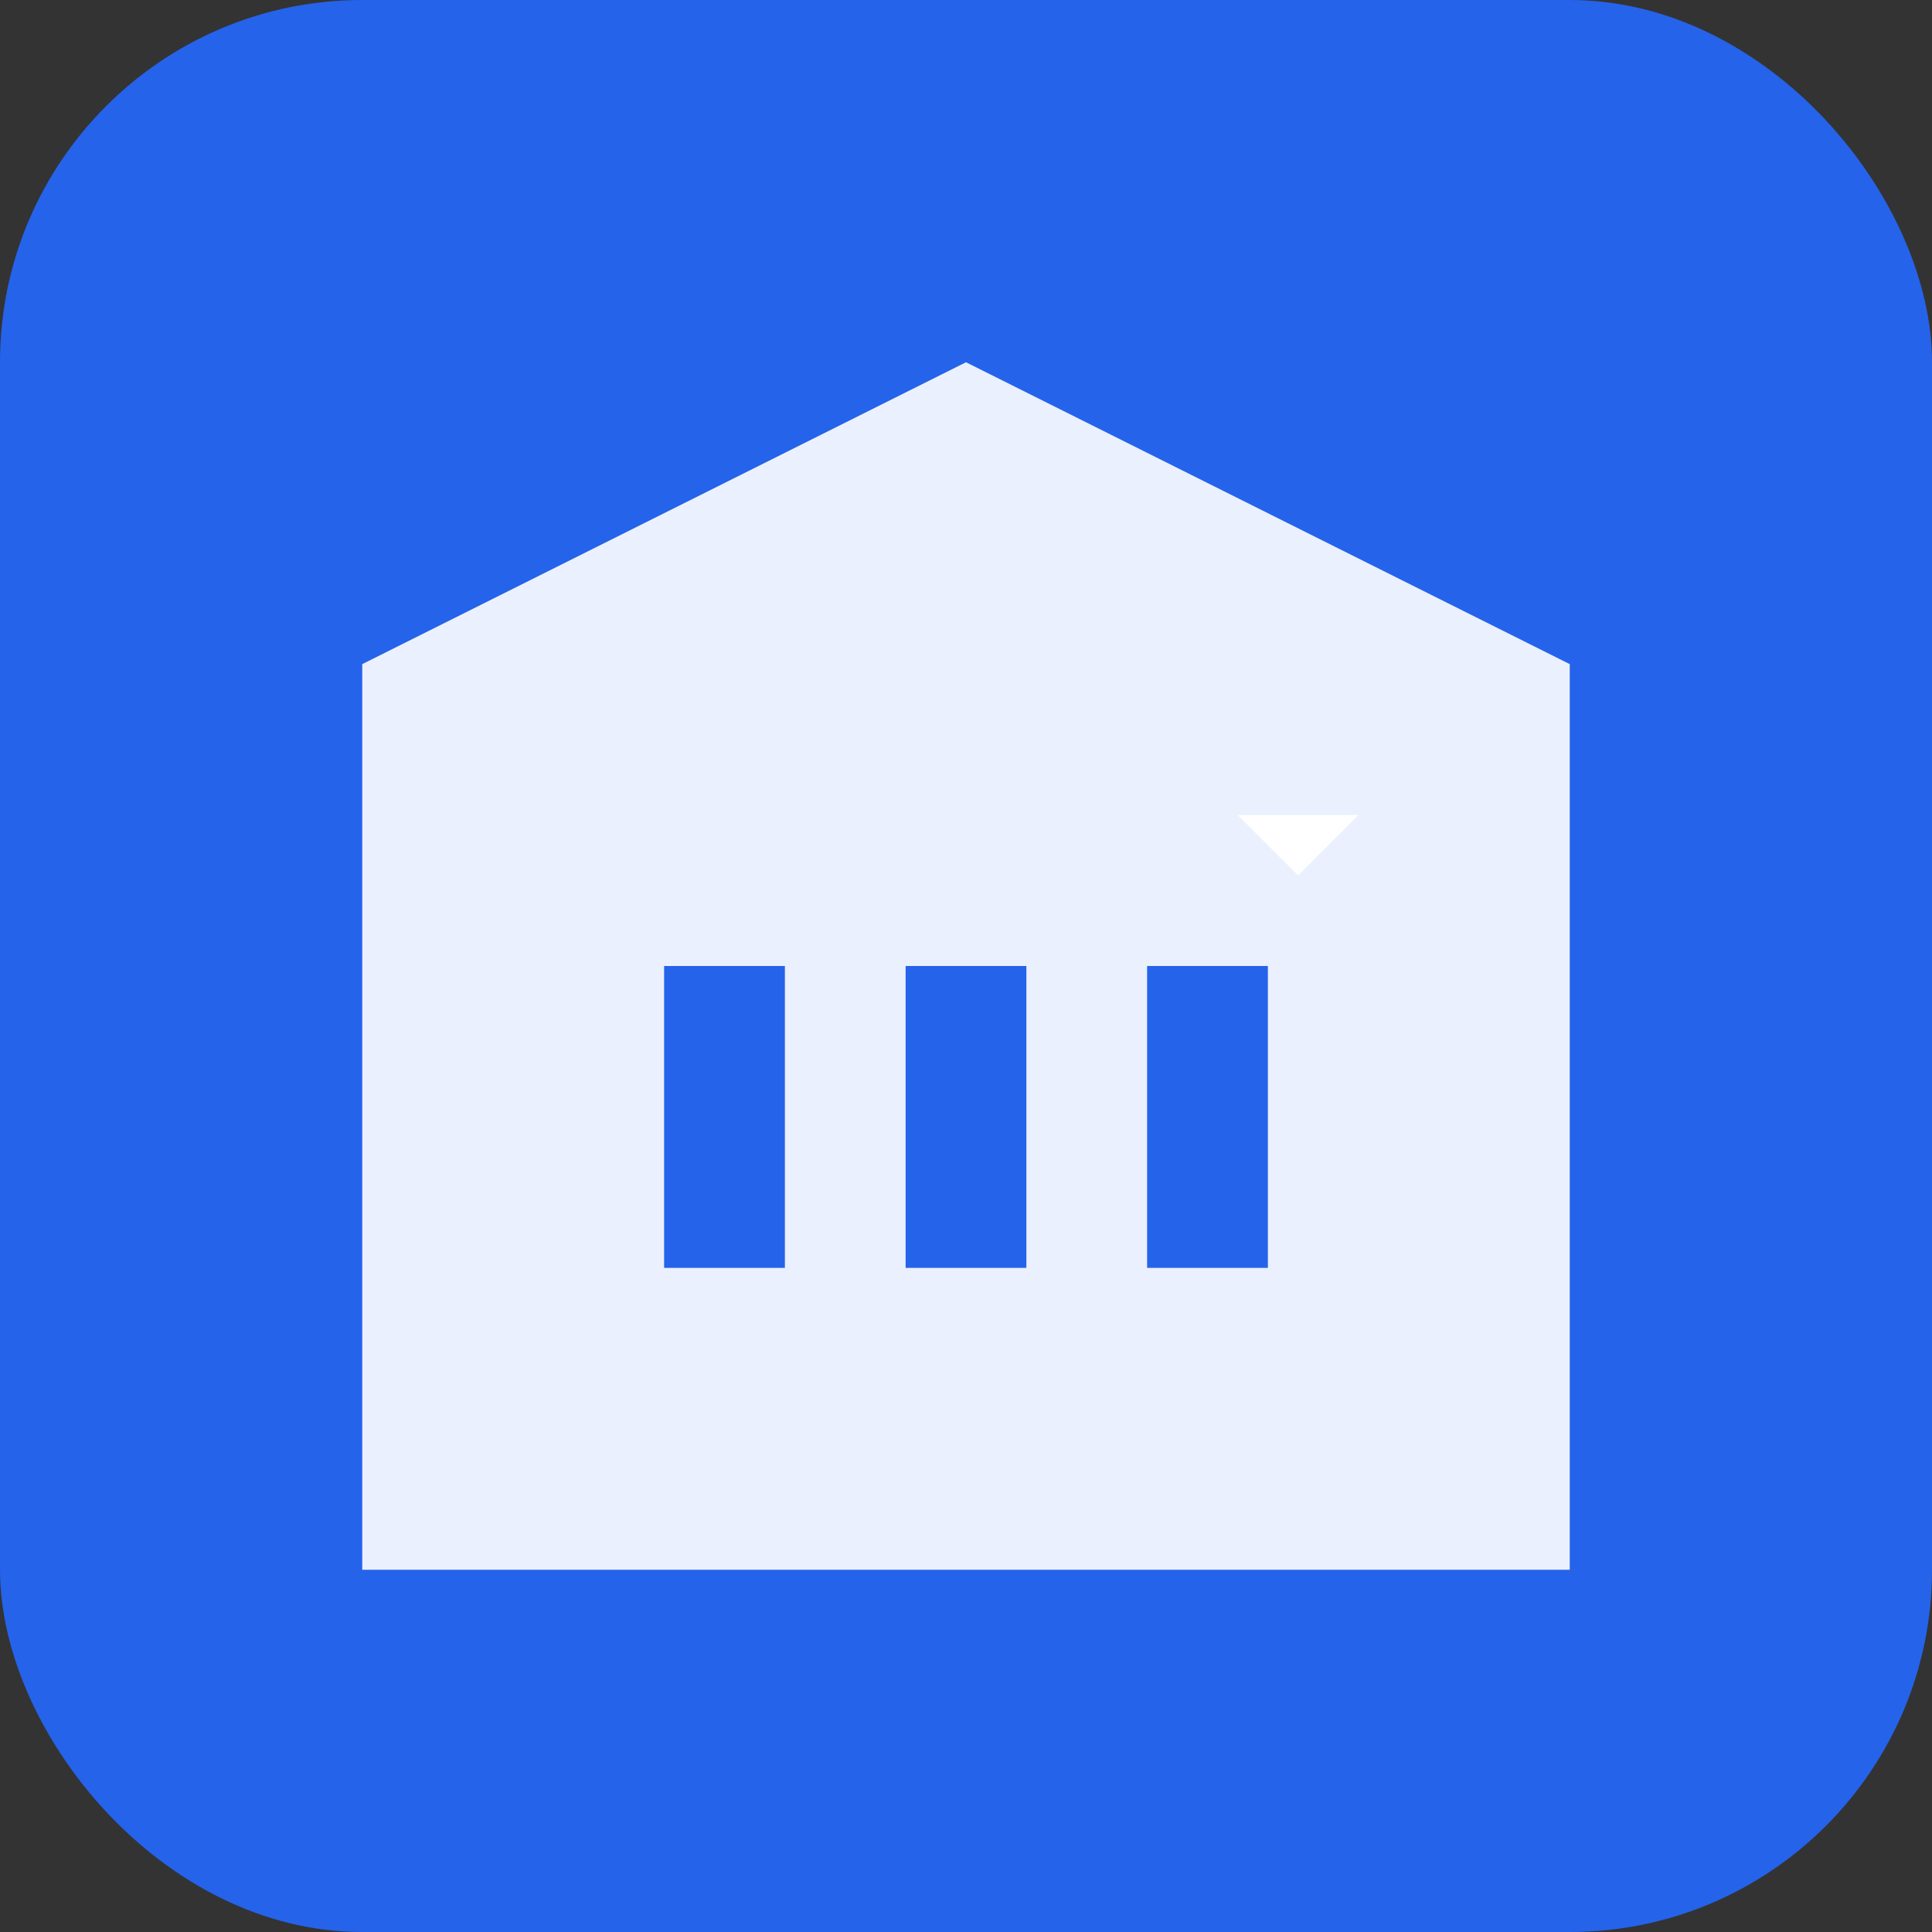 <?xml version="1.0" encoding="UTF-8"?>
<svg width="128" height="128" viewBox="0 0 128 128" fill="none" xmlns="http://www.w3.org/2000/svg">
  <rect x="0" y="0" width="128" height="128" fill="#333333" stroke="none"/>
  <!-- Background -->
  <rect width="128" height="128" rx="24" fill="#2563EB"/>
  
  <!-- Building icon -->
  <path d="M64 24L24 44V104H104V44L64 24Z" fill="white" fill-opacity="0.9"/>
  <path d="M44 64H52V84H44V64Z" fill="#2563EB"/>
  <path d="M60 64H68V84H60V64Z" fill="#2563EB"/>
  <path d="M76 64H84V84H76V64Z" fill="#2563EB"/>
  
  <!-- Chat bubble -->
  <path d="M88 32C88 28.686 91.314 26 95 26C98.686 26 102 28.686 102 32V48C102 51.314 98.686 54 95 54H90L86 58L82 54H95C98.686 54 102 51.314 102 48V32C102 28.686 98.686 26 95 26C91.314 26 88 28.686 88 32Z" fill="white"/>
</svg> 